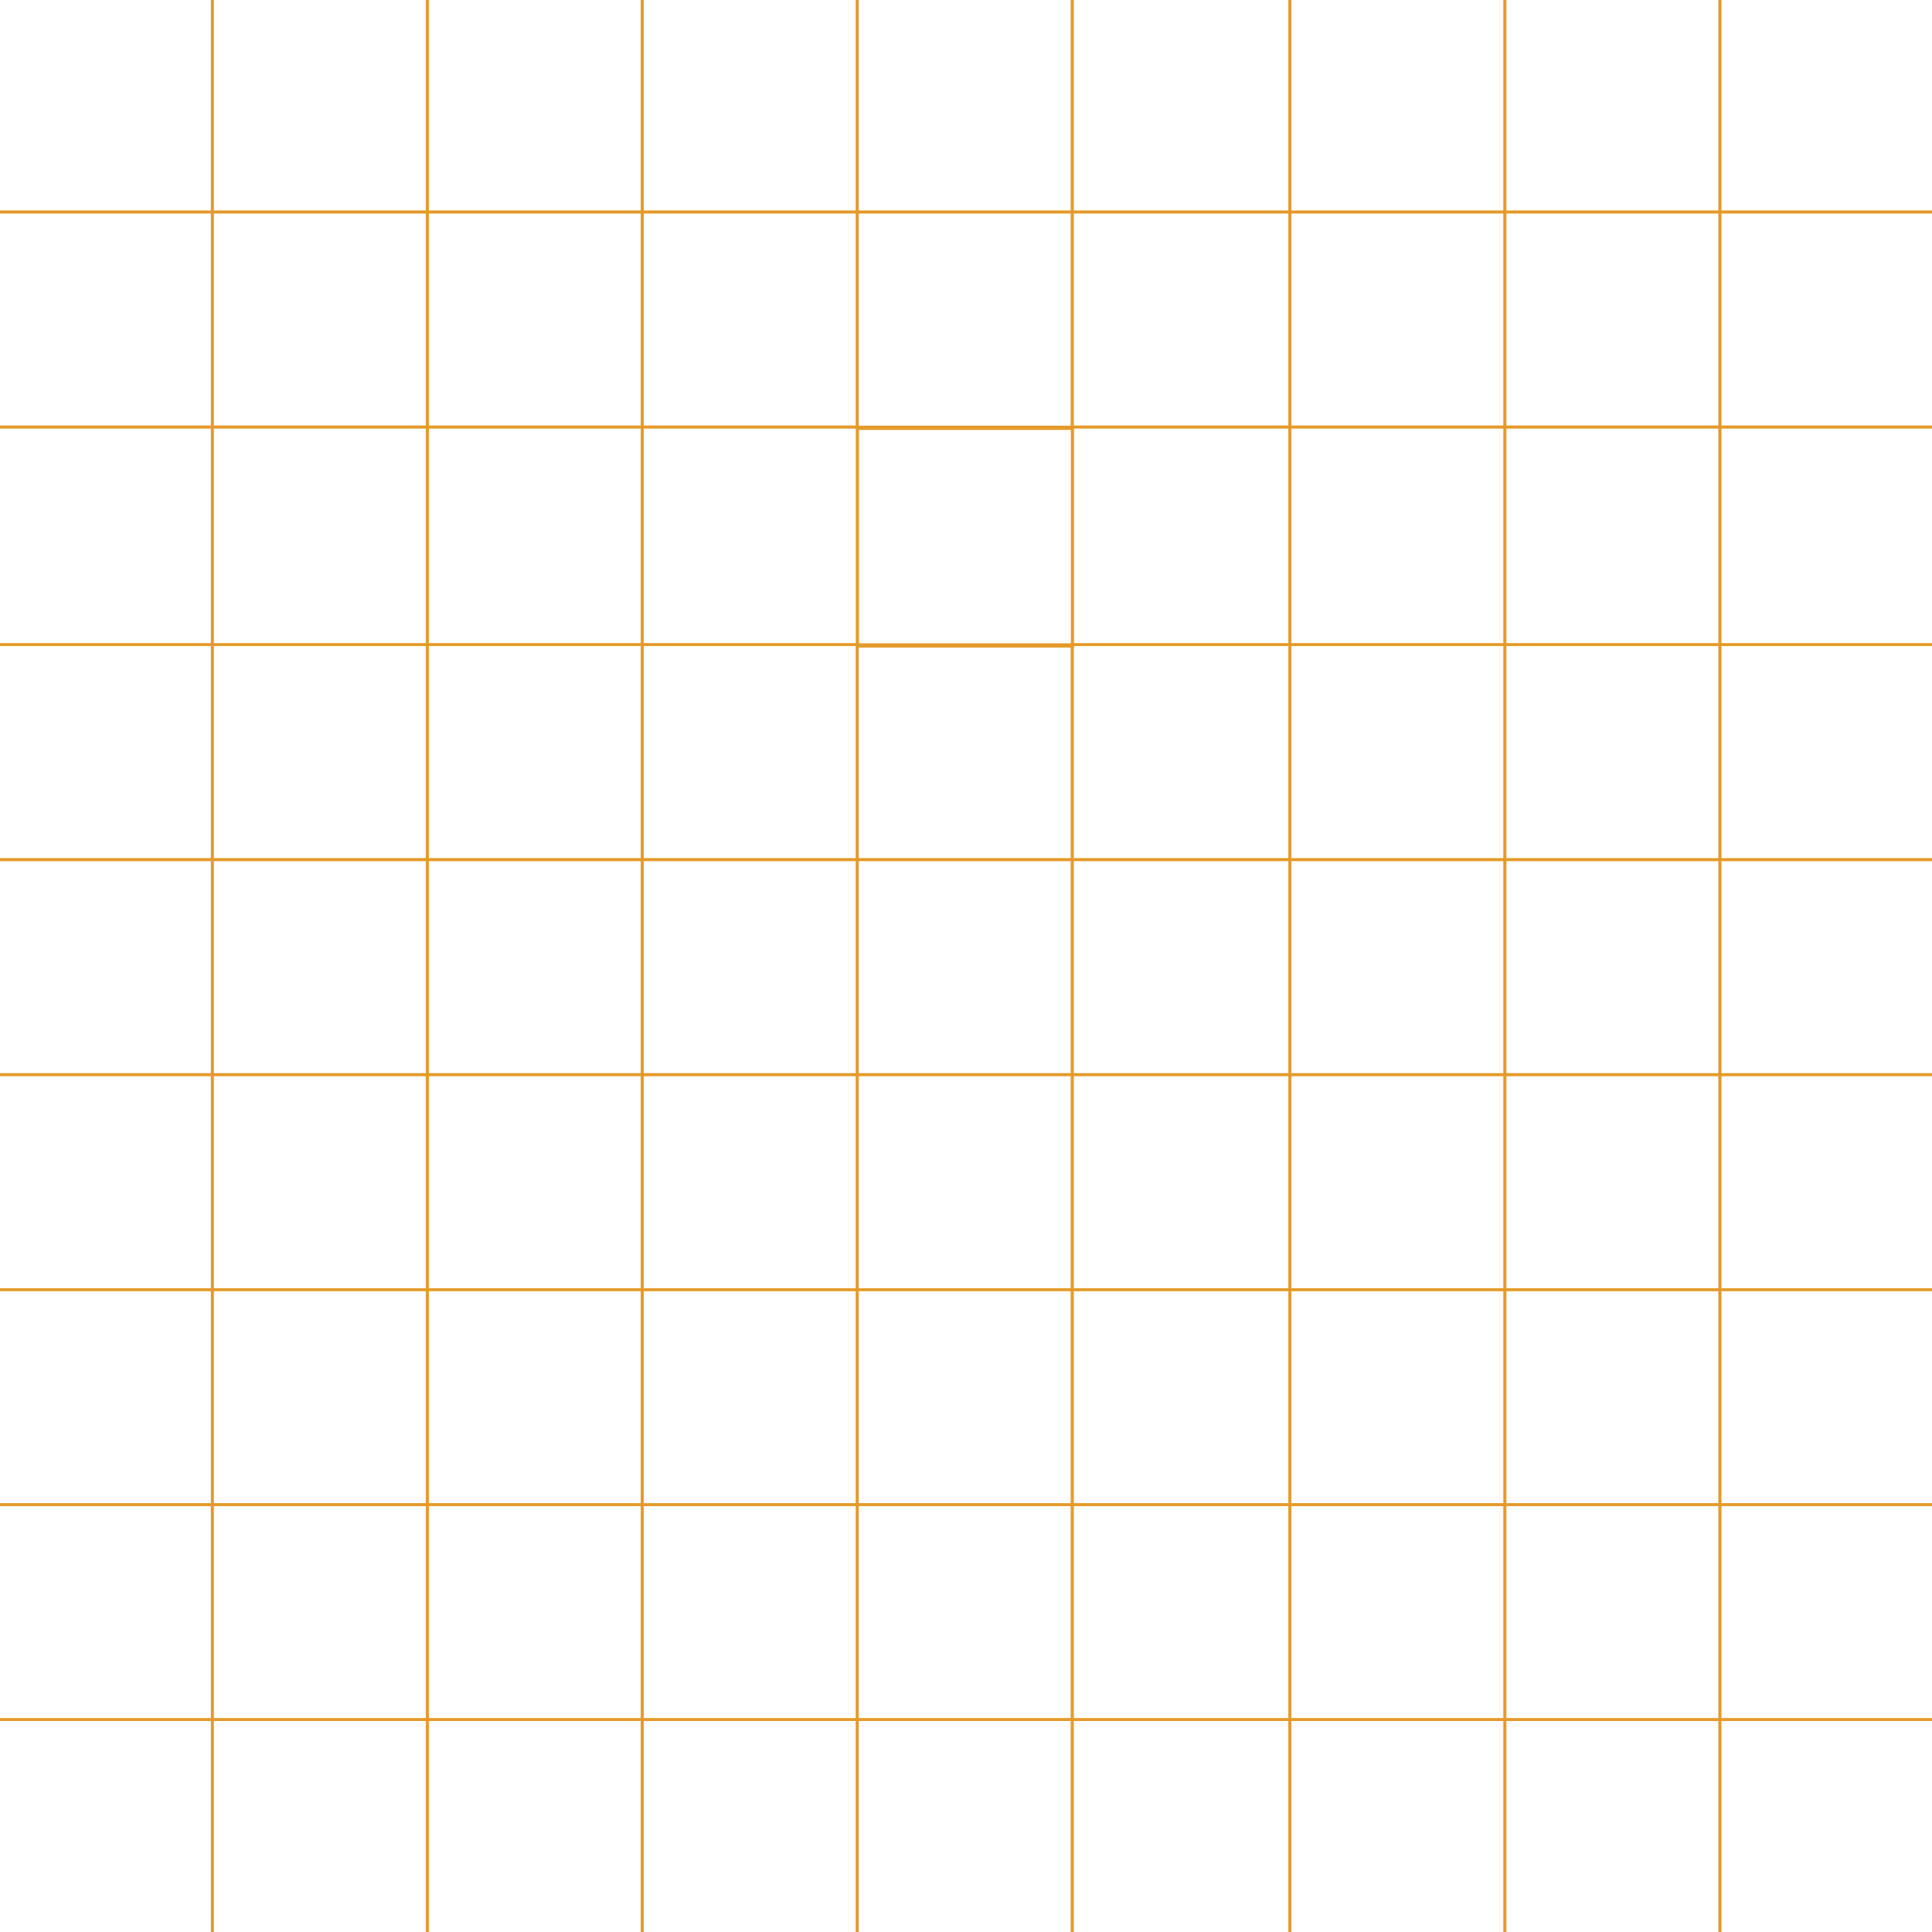 <svg width="694" height="694" viewBox="0 0 694 694" fill="none" xmlns="http://www.w3.org/2000/svg">
<g clip-path="url(#clip0_10_1473)">
<rect x="-0.968" y="-1.061" width="77.227" height="77.227" stroke="#E49A2A"/>
<rect x="-0.968" y="76.166" width="77.227" height="77.227" stroke="#E49A2A"/>
<rect x="-0.968" y="463.257" width="77.227" height="77.227" stroke="#E49A2A"/>
<rect x="-0.968" y="540.484" width="77.227" height="77.227" stroke="#E49A2A"/>
<rect x="-0.968" y="617.711" width="77.227" height="77.227" stroke="#E49A2A"/>
<rect x="-0.968" y="153.394" width="77.227" height="78.181" stroke="#E49A2A"/>
<rect x="-0.968" y="231.575" width="77.227" height="77.227" stroke="#E49A2A"/>
<rect x="-0.968" y="308.802" width="77.227" height="77.227" stroke="#E49A2A"/>
<rect x="-0.968" y="386.029" width="77.227" height="77.227" stroke="#E49A2A"/>
<rect x="76.259" y="-1.061" width="77.227" height="77.227" stroke="#E49A2A"/>
<rect x="76.259" y="76.166" width="77.227" height="77.227" stroke="#E49A2A"/>
<rect x="76.259" y="463.257" width="77.227" height="77.227" stroke="#E49A2A"/>
<rect x="76.259" y="540.484" width="77.227" height="77.227" stroke="#E49A2A"/>
<rect x="76.259" y="617.711" width="77.227" height="77.227" stroke="#E49A2A"/>
<rect x="76.259" y="153.394" width="77.227" height="78.181" stroke="#E49A2A"/>
<rect x="76.259" y="231.575" width="77.227" height="77.227" stroke="#E49A2A"/>
<rect x="76.259" y="308.802" width="77.227" height="77.227" stroke="#E49A2A"/>
<rect x="76.259" y="386.029" width="77.227" height="77.227" stroke="#E49A2A"/>
<rect x="153.487" y="-1.061" width="77.227" height="77.227" stroke="#E49A2A"/>
<rect x="153.487" y="76.166" width="77.227" height="77.227" stroke="#E49A2A"/>
<rect x="153.487" y="463.257" width="77.227" height="77.227" stroke="#E49A2A"/>
<rect x="153.487" y="540.484" width="77.227" height="77.227" stroke="#E49A2A"/>
<rect x="153.487" y="617.711" width="77.227" height="77.227" stroke="#E49A2A"/>
<rect x="153.487" y="153.394" width="77.227" height="78.181" stroke="#E49A2A"/>
<rect x="153.487" y="231.575" width="77.227" height="77.227" stroke="#E49A2A"/>
<rect x="153.487" y="308.802" width="77.227" height="77.227" stroke="#E49A2A"/>
<rect x="153.487" y="386.029" width="77.227" height="77.227" stroke="#E49A2A"/>
<rect x="230.714" y="-1.061" width="77.227" height="77.227" stroke="#E49A2A"/>
<rect x="230.714" y="76.166" width="77.227" height="77.227" stroke="#E49A2A"/>
<rect x="230.714" y="463.257" width="77.227" height="77.227" stroke="#E49A2A"/>
<rect x="230.714" y="540.484" width="77.227" height="77.227" stroke="#E49A2A"/>
<rect x="230.714" y="617.711" width="77.227" height="77.227" stroke="#E49A2A"/>
<rect x="230.714" y="153.394" width="77.227" height="78.181" stroke="#E49A2A"/>
<rect x="230.714" y="231.575" width="77.227" height="77.227" stroke="#E49A2A"/>
<rect x="230.714" y="308.802" width="77.227" height="77.227" stroke="#E49A2A"/>
<rect x="230.714" y="386.029" width="77.227" height="77.227" stroke="#E49A2A"/>
<rect x="307.942" y="-1.061" width="77.227" height="77.227" stroke="#E49A2A"/>
<rect x="307.942" y="76.166" width="77.227" height="77.227" stroke="#E49A2A"/>
<rect x="307.942" y="463.257" width="77.227" height="77.227" stroke="#E49A2A"/>
<rect x="307.942" y="540.484" width="77.227" height="77.227" stroke="#E49A2A"/>
<rect x="307.942" y="617.711" width="77.227" height="77.227" stroke="#E49A2A"/>
<rect x="308.032" y="153.939" width="77.227" height="78.181" stroke="#E49A2A"/>
<rect x="307.942" y="231.575" width="77.227" height="77.227" stroke="#E49A2A"/>
<rect x="307.942" y="308.802" width="77.227" height="77.227" stroke="#E49A2A"/>
<rect x="307.942" y="386.029" width="77.227" height="77.227" stroke="#E49A2A"/>
<rect x="385.169" y="-1.061" width="78.181" height="77.227" stroke="#E49A2A"/>
<rect x="385.169" y="76.166" width="78.181" height="77.227" stroke="#E49A2A"/>
<rect x="385.169" y="463.257" width="78.181" height="77.227" stroke="#E49A2A"/>
<rect x="385.169" y="540.484" width="78.181" height="77.227" stroke="#E49A2A"/>
<rect x="385.169" y="617.711" width="78.181" height="77.227" stroke="#E49A2A"/>
<rect x="385.169" y="153.394" width="78.181" height="78.181" stroke="#E49A2A"/>
<rect x="385.169" y="231.575" width="78.181" height="77.227" stroke="#E49A2A"/>
<rect x="385.169" y="308.802" width="78.181" height="77.227" stroke="#E49A2A"/>
<rect x="385.169" y="386.029" width="78.181" height="77.227" stroke="#E49A2A"/>
<rect x="463.35" y="-1.061" width="77.227" height="77.227" stroke="#E49A2A"/>
<rect x="463.35" y="76.166" width="77.227" height="77.227" stroke="#E49A2A"/>
<rect x="463.35" y="463.257" width="77.227" height="77.227" stroke="#E49A2A"/>
<rect x="463.35" y="540.484" width="77.227" height="77.227" stroke="#E49A2A"/>
<rect x="463.35" y="617.711" width="77.227" height="77.227" stroke="#E49A2A"/>
<rect x="463.35" y="153.394" width="77.227" height="78.181" stroke="#E49A2A"/>
<rect x="463.35" y="231.575" width="77.227" height="77.227" stroke="#E49A2A"/>
<rect x="463.35" y="308.802" width="77.227" height="77.227" stroke="#E49A2A"/>
<rect x="463.35" y="386.029" width="77.227" height="77.227" stroke="#E49A2A"/>
<rect x="540.578" y="-1.061" width="77.227" height="77.227" stroke="#E49A2A"/>
<rect x="540.578" y="76.166" width="77.227" height="77.227" stroke="#E49A2A"/>
<rect x="540.578" y="463.257" width="77.227" height="77.227" stroke="#E49A2A"/>
<rect x="540.578" y="540.484" width="77.227" height="77.227" stroke="#E49A2A"/>
<rect x="540.578" y="617.711" width="77.227" height="77.227" stroke="#E49A2A"/>
<rect x="540.578" y="153.394" width="77.227" height="78.181" stroke="#E49A2A"/>
<rect x="540.578" y="231.575" width="77.227" height="77.227" stroke="#E49A2A"/>
<rect x="540.578" y="308.802" width="77.227" height="77.227" stroke="#E49A2A"/>
<rect x="540.578" y="386.029" width="77.227" height="77.227" stroke="#E49A2A"/>
<rect x="617.805" y="-1.061" width="77.227" height="77.227" stroke="#E49A2A"/>
<rect x="617.805" y="76.166" width="77.227" height="77.227" stroke="#E49A2A"/>
<rect x="617.805" y="463.257" width="77.227" height="77.227" stroke="#E49A2A"/>
<rect x="617.805" y="540.484" width="77.227" height="77.227" stroke="#E49A2A"/>
<rect x="617.805" y="617.711" width="77.227" height="77.227" stroke="#E49A2A"/>
<rect x="617.805" y="153.394" width="77.227" height="78.181" stroke="#E49A2A"/>
<rect x="617.805" y="231.575" width="77.227" height="77.227" stroke="#E49A2A"/>
<rect x="617.805" y="308.802" width="77.227" height="77.227" stroke="#E49A2A"/>
<rect x="617.805" y="386.029" width="77.227" height="77.227" stroke="#E49A2A"/>
</g>
<defs>
<clipPath id="clip0_10_1473">
<rect width="694" height="694" fill="white"/>
</clipPath>
</defs>
</svg>
